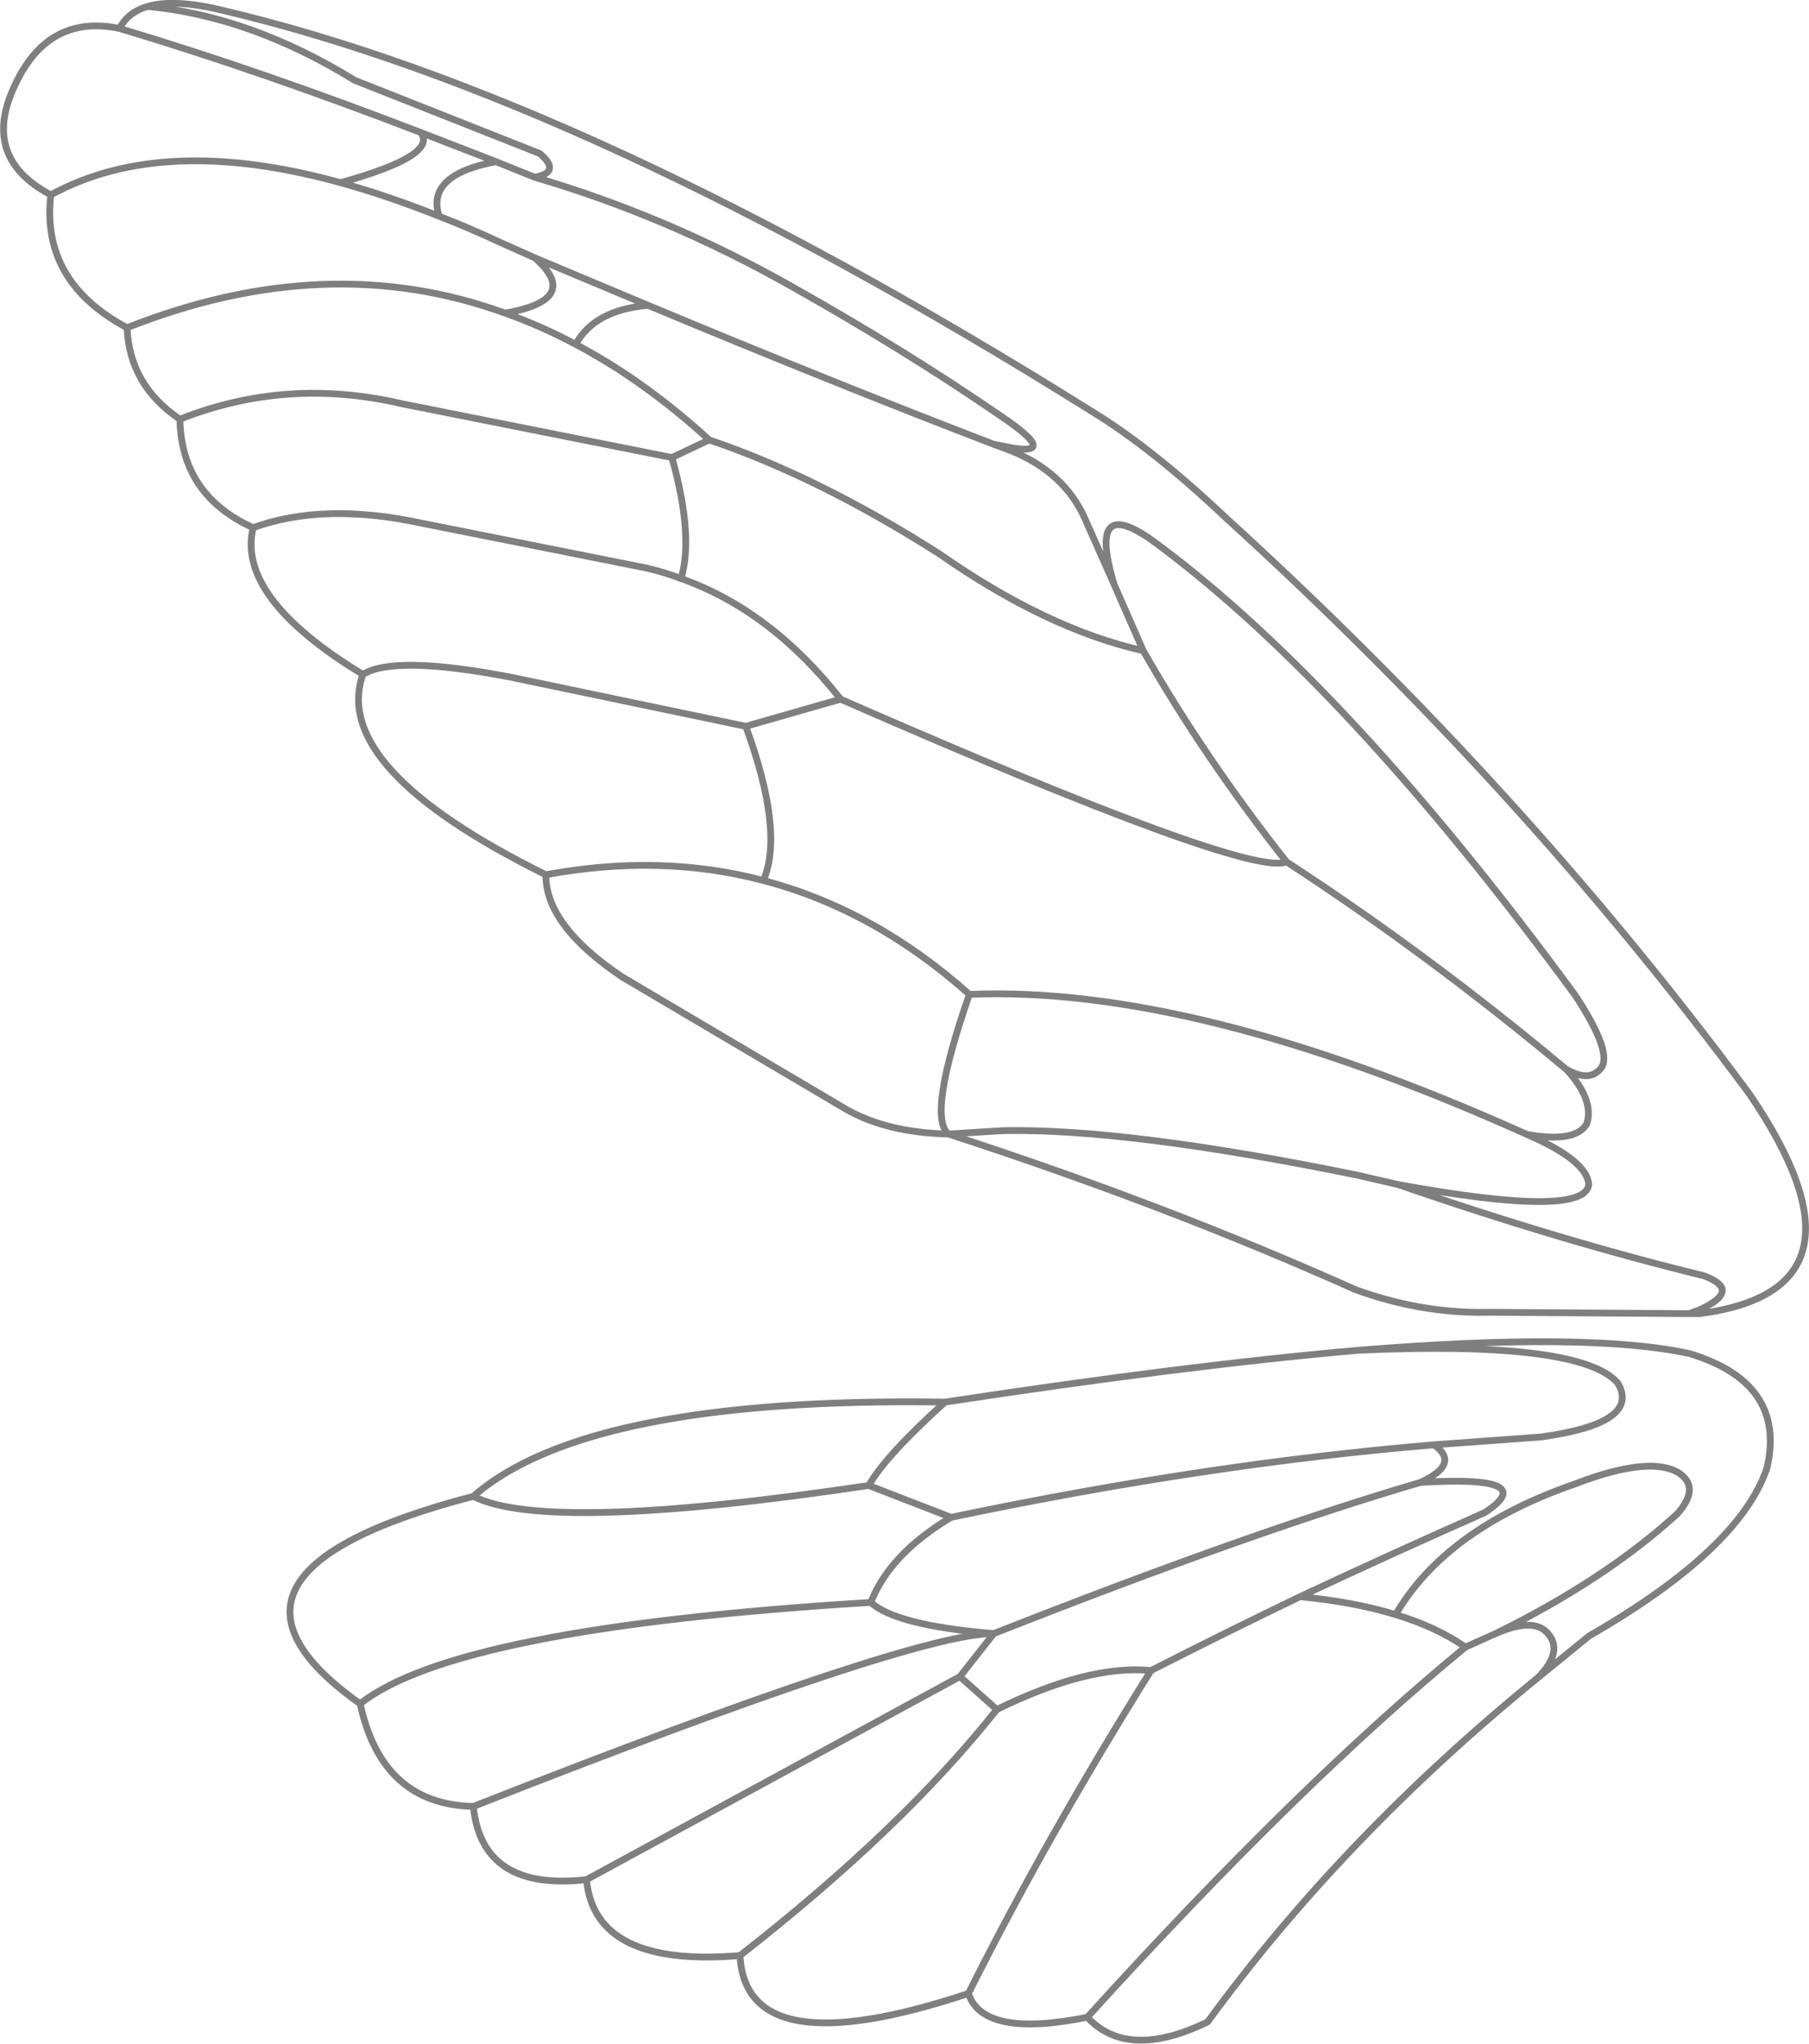 <?xml version="1.0" encoding="UTF-8" standalone="no"?>
<svg xmlns:xlink="http://www.w3.org/1999/xlink" height="301.5px" width="266.95px" xmlns="http://www.w3.org/2000/svg">
  <g transform="matrix(1.0, 0.0, 0.0, 1.0, -123.3, -54.4)">
    <path d="M354.45 212.15 Q358.6 216.7 357.45 220.2 355.8 223.05 348.6 221.75 357.55 225.6 357.75 229.2 357.0 234.15 329.6 229.15 353.6 237.45 374.7 242.6 380.55 244.75 373.95 247.7 L372.55 248.2 374.1 248.2 Q401.1 244.7 381.5 215.85 348.15 170.75 304.1 130.7 293.3 120.5 284.35 115.05 210.1 68.6 156.05 55.9 149.0 54.2 145.1 55.35 160.3 56.8 175.65 66.25 L202.95 77.05 Q206.2 79.8 202.2 80.55 221.8 86.3 240.1 96.65 256.75 106.0 270.95 115.75 279.55 121.55 272.8 120.5 L269.95 119.95 272.65 120.95 Q280.35 124.15 283.35 130.8 L287.7 140.6 Q283.55 126.8 294.05 134.65 322.2 155.55 355.8 201.3 361.4 209.85 359.5 212.05 357.8 214.1 354.45 212.15 L354.3 212.05 Q334.05 195.15 313.15 181.55 307.65 183.95 247.35 157.55 L233.35 161.55 Q239.05 177.1 235.95 184.3 252.35 188.6 266.35 201.1 299.6 199.7 348.6 221.75 M351.6 295.25 Q354.15 297.95 350.25 301.9 L357.8 295.75 Q380.05 282.95 384.05 270.95 386.95 258.45 372.65 254.1 357.7 250.85 323.8 253.6 356.45 252.15 362.0 258.4 365.6 264.35 350.65 266.4 L334.9 267.55 Q338.9 270.35 332.9 273.1 350.85 272.0 342.4 277.55 328.6 283.65 315.15 289.95 323.25 290.75 329.25 292.6 336.6 280.0 355.5 273.4 L357.4 272.7 Q366.8 269.4 370.8 271.55 374.4 273.7 370.8 277.75 360.05 287.55 343.8 295.5 349.45 292.95 351.6 295.25 M343.8 295.5 L343.65 295.55 339.55 297.4 Q315.2 317.35 283.75 352.0 289.7 358.4 301.5 352.7 321.5 325.3 350.25 301.9 M329.6 229.15 L323.5 227.75 Q289.7 220.85 271.35 221.2 L263.25 221.7 Q295.4 232.15 323.3 244.65 333.2 248.25 343.15 248.0 L372.55 248.2 M339.55 297.4 Q335.35 294.45 329.25 292.6 M145.1 55.35 Q142.15 56.2 140.95 58.6 161.65 64.8 185.4 73.95 L196.5 78.25 202.2 80.55 M185.4 73.95 Q188.0 77.35 173.55 81.35 180.45 83.25 188.1 86.3 186.1 80.2 196.5 78.25 M188.1 86.3 Q192.5 88.0 197.1 90.15 L202.25 92.45 218.95 99.45 Q246.25 110.85 269.95 119.95 M313.15 181.55 Q301.1 166.3 292.0 150.4 277.8 147.2 261.9 136.1 244.1 124.75 227.95 119.3 L222.45 121.9 Q225.7 133.45 223.8 139.75 237.05 144.45 247.35 157.55 M202.25 92.45 Q209.2 98.6 197.85 100.6 203.1 102.45 208.25 105.2 211.05 100.1 218.95 99.45 M227.95 119.3 Q218.4 110.55 208.25 105.2 M223.8 139.75 Q221.3 138.8 218.7 138.2 L185.6 131.6 Q171.1 128.45 160.65 132.25 158.15 142.55 176.85 153.9 181.45 151.0 198.65 154.3 L233.35 161.55 M235.95 184.3 Q220.85 180.3 203.85 183.45 203.8 190.95 215.15 198.55 L248.25 218.1 Q254.3 221.5 263.25 221.7 260.1 219.05 266.35 201.1 M197.85 100.6 Q171.6 91.05 142.05 102.75 142.4 111.25 149.85 116.25 165.55 110.0 182.55 113.95 L222.45 121.9 M176.85 153.9 Q172.0 167.7 203.85 183.45 M292.0 150.4 L287.7 140.6 M140.95 58.6 Q130.6 56.45 125.7 66.55 120.2 77.55 130.8 83.15 147.35 74.1 173.55 81.35 M149.85 116.25 Q150.05 127.45 160.65 132.25 M130.8 83.15 Q129.3 95.95 142.05 102.75 M251.5 273.55 Q203.9 280.65 193.15 275.15 149.35 286.55 176.45 305.75 190.55 294.55 251.8 290.8 254.6 283.65 263.65 278.25 L251.5 273.55 Q254.0 269.15 262.75 261.25 209.95 260.45 193.15 275.15 M176.45 305.75 Q179.65 320.6 193.15 320.9 258.25 295.3 269.95 295.4 255.5 294.2 251.8 290.8 M262.75 261.25 Q298.55 255.8 323.8 253.6 M232.5 342.9 Q256.4 324.25 270.4 306.6 L264.95 301.75 209.85 331.7 Q211.05 344.7 232.5 342.9 233.35 359.4 266.2 348.5 277.95 325.1 293.15 300.85 283.95 299.95 270.4 306.6 M209.85 331.7 Q194.4 333.45 193.15 320.9 M266.2 348.5 Q268.4 355.1 283.75 352.0 M315.15 289.95 Q304.05 295.3 293.15 300.85 M332.9 273.1 Q308.0 280.4 269.95 295.4 L264.95 301.75 M263.65 278.25 Q301.35 270.35 334.9 267.55" fill="none" stroke="#000000" stroke-linecap="round" stroke-linejoin="round" stroke-opacity="0.502" stroke-width="1.0"/>
  </g>
</svg>
